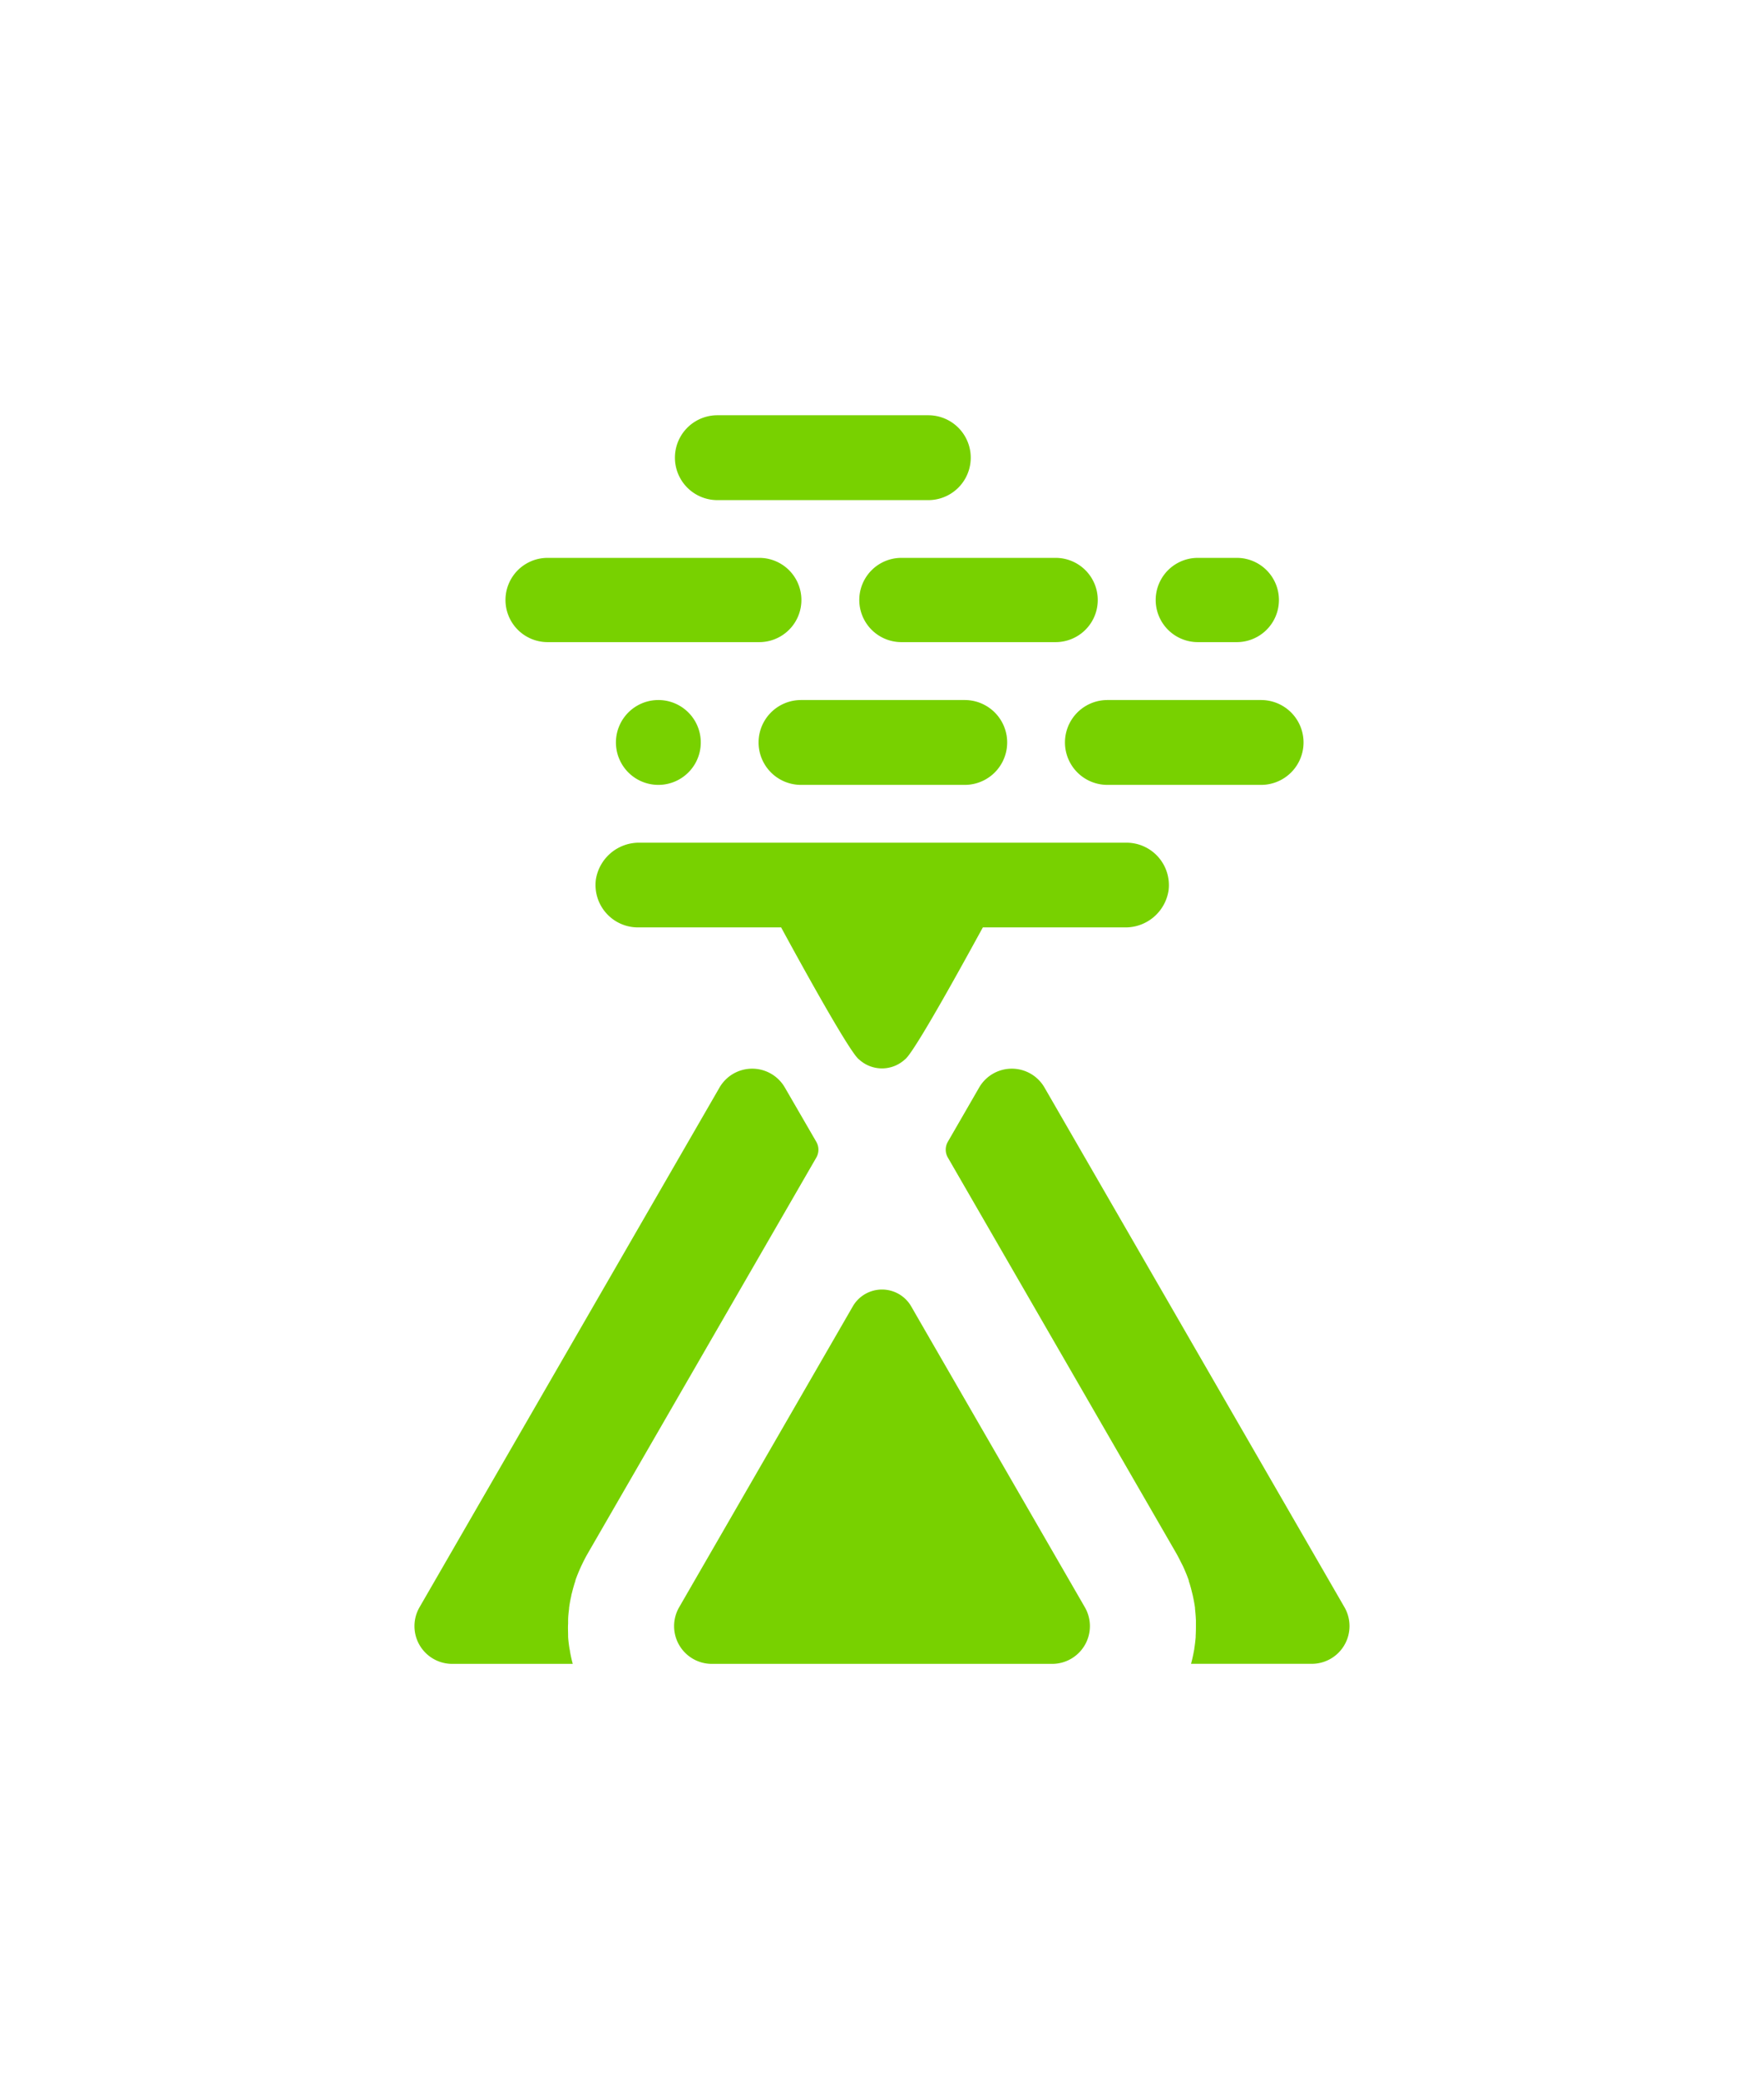 <svg xmlns="http://www.w3.org/2000/svg" viewBox="0 0 353.44 416.51"><defs><style>.cls-1{fill:#78d100;}</style></defs><title>Icon-CalderaForms-DarkBG-Alt</title><g id="Layer_2" data-name="Layer 2"><path class="cls-1" d="M252.68,140.24h-30.8a8.49,8.49,0,0,0,0,17h30.8a8.49,8.49,0,1,0,0-17Z"/><path class="cls-1" d="M193.3,140.24H160.49a8.49,8.49,0,1,0,0,17H193.3a8.49,8.49,0,0,0,0-17Z"/><path class="cls-1" d="M131.91,140.24h0a8.49,8.49,0,1,0,0,17h0a8.49,8.49,0,1,0,0-17Z"/><path class="cls-1" d="M186,83.19H143.73a8.49,8.49,0,0,0,0,17H186a8.49,8.49,0,1,0,0-17Z"/><path class="cls-1" d="M152.13,111.76H109.72a8.44,8.44,0,0,0,0,16.88h42.41a8.44,8.44,0,1,0,0-16.88Z"/><path class="cls-1" d="M247.8,111.76H240a8.44,8.44,0,0,0,0,16.88h7.81a8.44,8.44,0,1,0,0-16.88Z"/><path class="cls-1" d="M211.51,111.76h-30.9a8.44,8.44,0,0,0,0,16.88h30.9a8.44,8.44,0,1,0,0-16.88Z"/><path class="cls-1" d="M184.34,264.79l-1.77-3.08a6.76,6.76,0,0,0-11.7,0L136.07,322a7.56,7.56,0,0,0,6.54,11.33h68.22A7.56,7.56,0,0,0,217.37,322Z"/><path class="cls-1" d="M157.25,217.86a7.56,7.56,0,0,0-13.08,0L84.05,322a7.56,7.56,0,0,0,6.54,11.33h24.17c-.23-.83-.41-1.66-.56-2.51,0-.19-.07-.38-.1-.57-.12-.76-.22-1.53-.27-2.3l0-.22c0-.82-.06-1.65,0-2.48,0-.2,0-.4,0-.59,0-.79.09-1.57.19-2.36,0-.05,0-.11,0-.16q.16-1.23.45-2.46c0-.2.09-.4.13-.59.2-.8.41-1.58.68-2.36,0,0,0-.06,0-.09.27-.8.59-1.59.94-2.37.11-.25.22-.5.34-.74.35-.75.73-1.49,1.14-2.21l45.86-79.42a3.16,3.16,0,0,0,0-3.15Z"/><path class="cls-1" d="M209.27,217.86a7.56,7.56,0,0,0-13.08,0l-6.28,10.88a3.16,3.16,0,0,0,0,3.15l45.7,79.16c.42.71,1,1.91,1.39,2.66.09.18.17.36.25.55.34.78.67,1.57.94,2.37l0,.1c.26.77.47,1.55.66,2.34l.15.61c.17.81.33,1.62.44,2.44a1.36,1.36,0,0,0,0,.2q.13,1.15.18,2.31c0,.21,0,.41,0,.62,0,.82,0,1.64-.05,2.46l0,.27c-.06.75-.15,1.5-.27,2.24,0,.2-.07.41-.1.61-.15.84-.34,1.67-.56,2.49h24.17A7.56,7.56,0,0,0,269.39,322Z"/><path class="cls-1" d="M225.72,168.82H128.17a8.75,8.75,0,0,0-8.79,7.44,8.5,8.5,0,0,0,8.43,9.53h28.63a.1.1,0,0,1,.07,0c.6,1.11,13.63,25.18,15.63,26.47a6.78,6.78,0,0,0,9.15,0c2-1.29,15-25.36,15.64-26.47a.1.1,0,0,1,.07,0h28.35a8.72,8.72,0,0,0,8.79-7.43A8.5,8.5,0,0,0,225.72,168.82Z"/></g></svg>